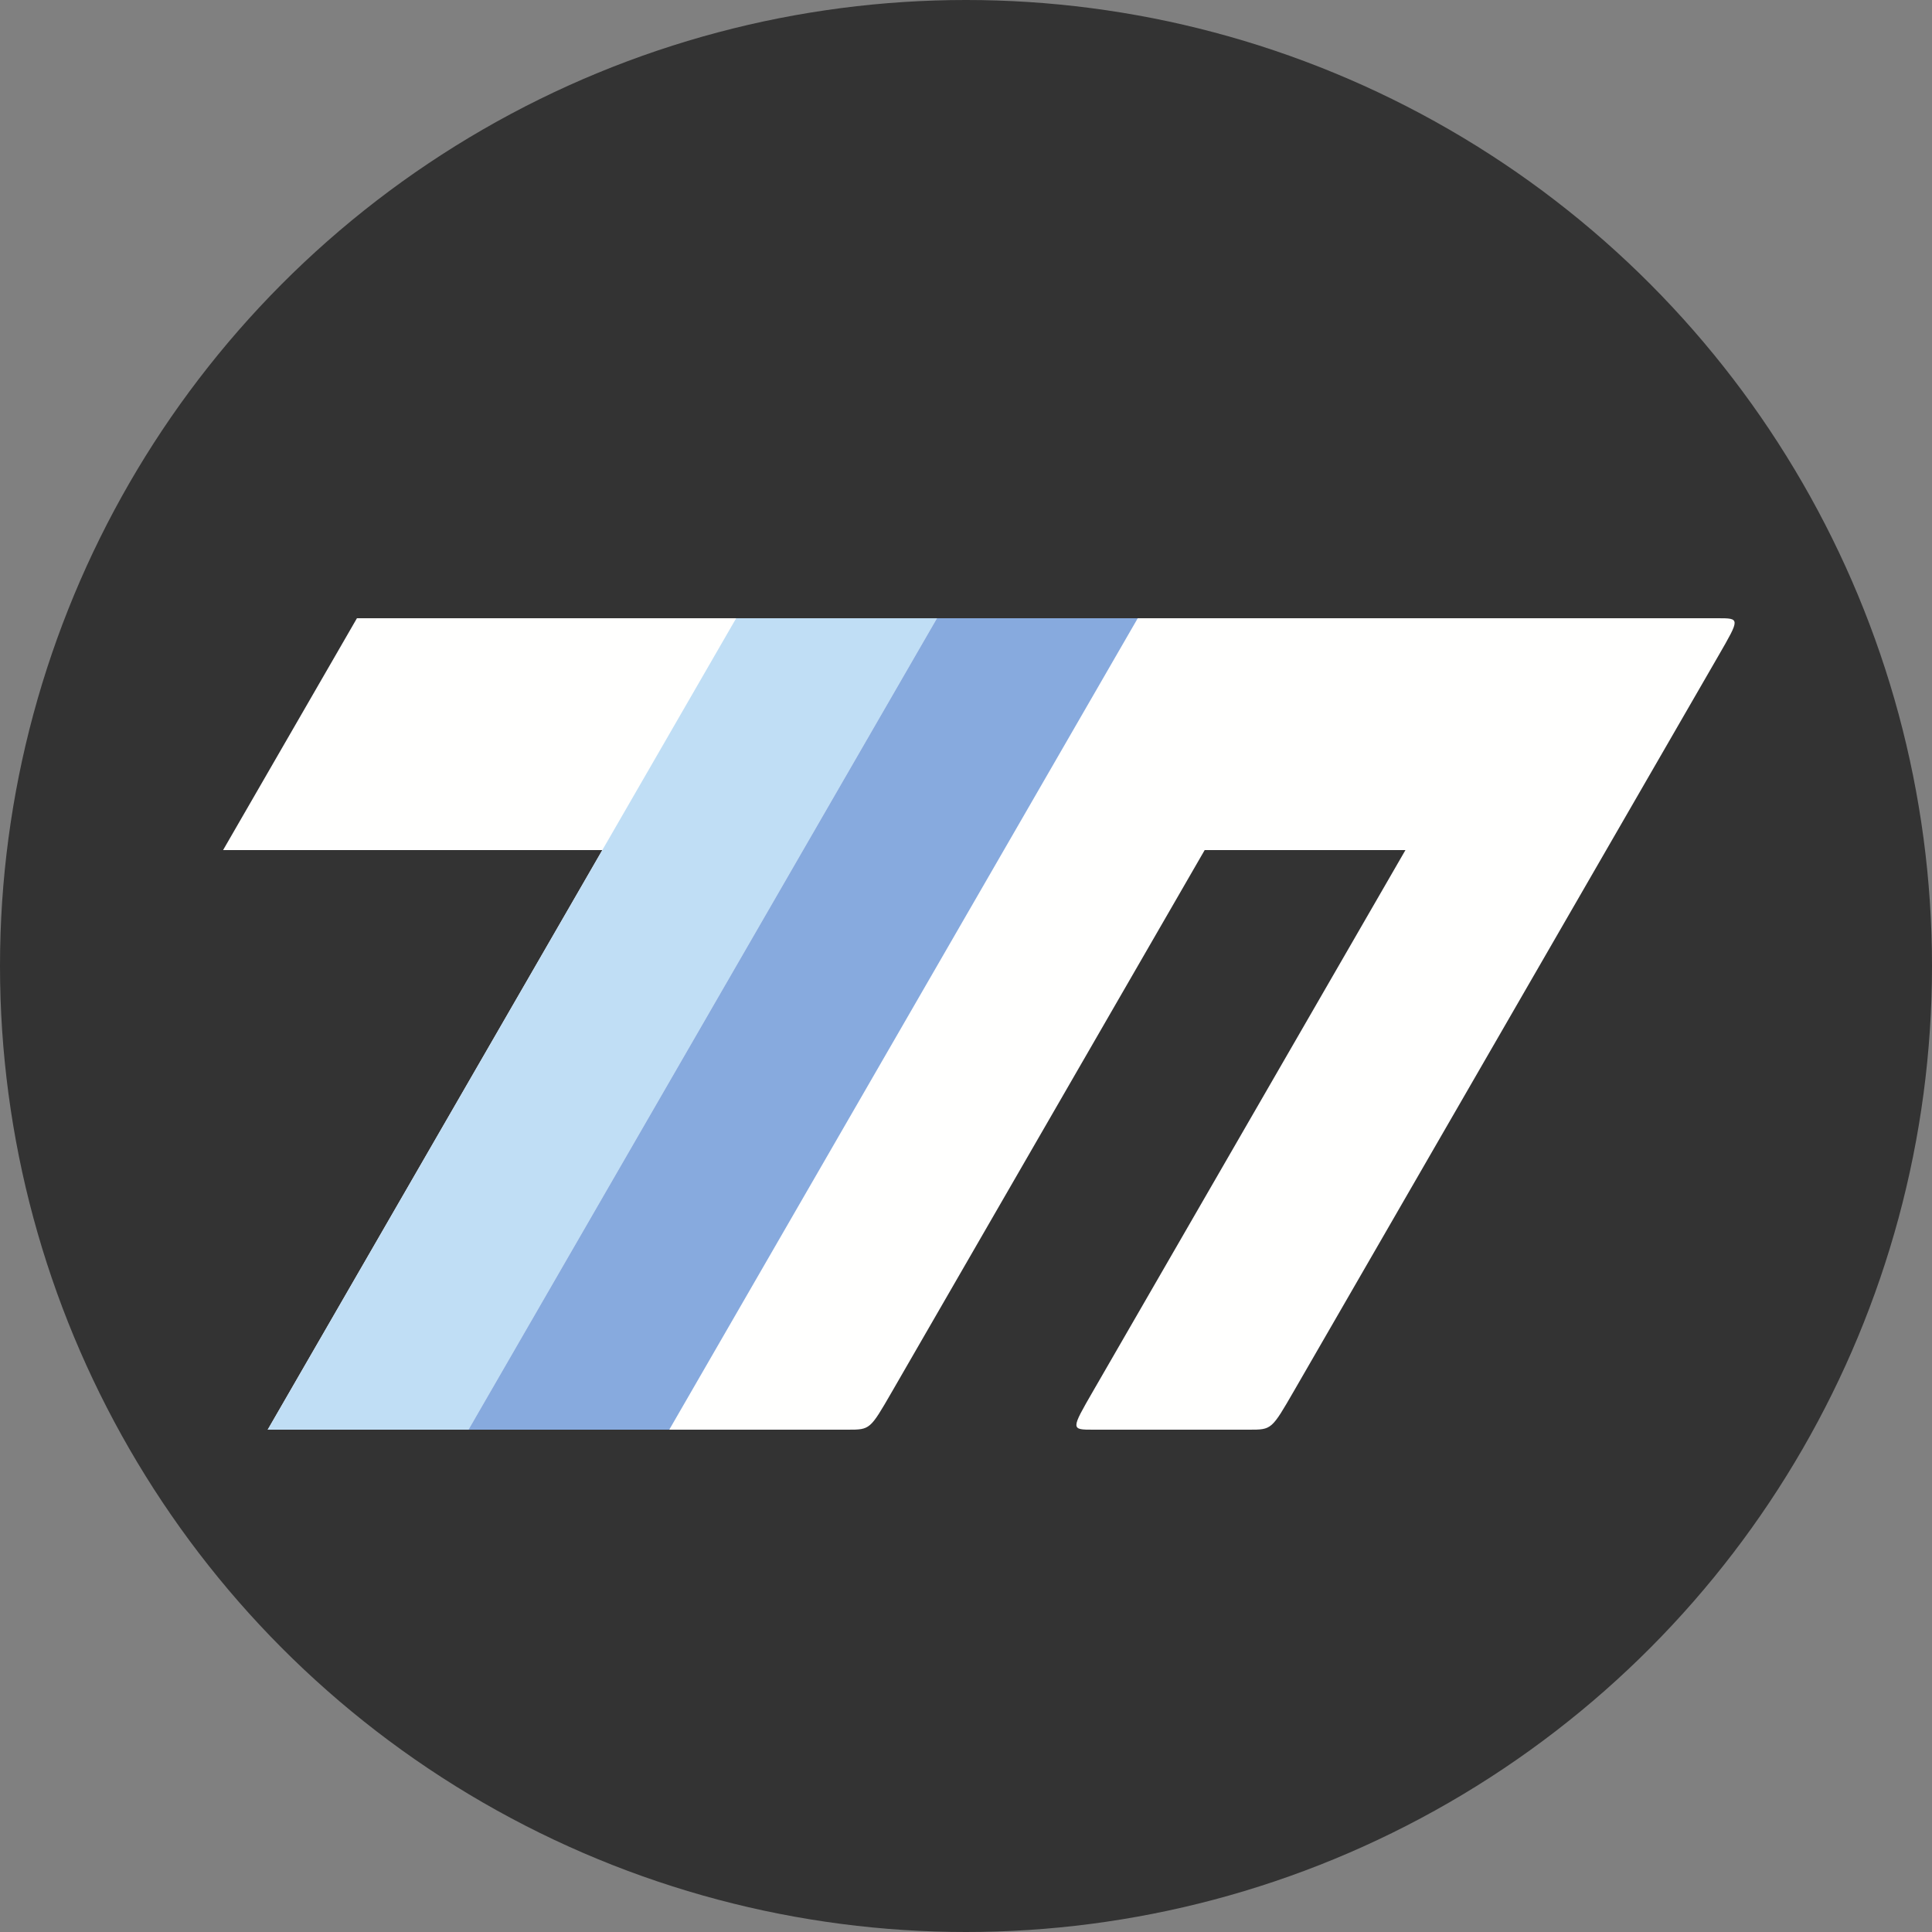 <?xml version="1.0" encoding="UTF-8" standalone="no"?>
<!-- Created with Inkscape (http://www.inkscape.org/) -->

<svg
   xmlns:dc="http://purl.org/dc/elements/1.1/"
   xmlns:cc="http://creativecommons.org/ns#"
   xmlns:rdf="http://www.w3.org/1999/02/22-rdf-syntax-ns#"
   xmlns:svg="http://www.w3.org/2000/svg"
   xmlns="http://www.w3.org/2000/svg"
   xmlns:sodipodi="http://sodipodi.sourceforge.net/DTD/sodipodi-0.dtd"
   xmlns:inkscape="http://www.inkscape.org/namespaces/inkscape"
   width="200mm"
   height="200mm"
   viewBox="0 0 200 200"
   version="1.1"
   id="svg8"
   inkscape:version="0.92.4 5da689c313, 2019-01-14"
   sodipodi:docname="nheko-rebuild-round-corners.svg"
   inkscape:export-filename="/home/nicolas/Dokumente/devel/open-source/nheko/resources/nheko-rebuild-round-corners.svg.png"
   inkscape:export-xdpi="130.048"
   inkscape:export-ydpi="130.048">
  <rect x="0" y="0" width="200" height="200" fill="#808080" stroke="none"/>
  <defs
     id="defs2">
    <inkscape:path-effect
       effect="powerstroke"
       id="path-effect4832"
       is_visible="true"
       offset_points="0,0.132"
       sort_points="true"
       interpolator_type="CubicBezierJohan"
       interpolator_beta="0.2"
       start_linecap_type="zerowidth"
       linejoin_type="extrp_arc"
       miter_limit="4"
       end_linecap_type="zerowidth" />
    <inkscape:path-effect
       effect="powerstroke"
       id="path-effect4611"
       is_visible="true"
       offset_points="0,0.132"
       sort_points="true"
       interpolator_type="CubicBezierJohan"
       interpolator_beta="0.2"
       start_linecap_type="zerowidth"
       linejoin_type="extrp_arc"
       miter_limit="4"
       end_linecap_type="zerowidth" />
    <inkscape:path-effect
       effect="powerstroke"
       id="path-effect4607"
       is_visible="true"
       offset_points="0,0.132"
       sort_points="true"
       interpolator_type="CubicBezierJohan"
       interpolator_beta="0.2"
       start_linecap_type="zerowidth"
       linejoin_type="extrp_arc"
       miter_limit="4"
       end_linecap_type="zerowidth" />
  </defs>
  <sodipodi:namedview
     id="base"
     pagecolor="#ffffff"
     bordercolor="#666666"
     borderopacity="1.0"
     inkscape:pageopacity="0.0"
     inkscape:pageshadow="2"
     inkscape:zoom="0.70710678"
     inkscape:cx="28.232905"
     inkscape:cy="265.89209"
     inkscape:document-units="mm"
     inkscape:current-layer="layer2"
     showgrid="true"
     inkscape:window-width="1920"
     inkscape:window-height="1015"
     inkscape:window-x="0"
     inkscape:window-y="0"
     inkscape:window-maximized="1"
     showguides="true"
     inkscape:snap-grids="true"
     gridtolerance="10"
     inkscape:snap-bbox="false"
     inkscape:bbox-paths="true"
     inkscape:snap-global="true"
     inkscape:bbox-nodes="true"
     inkscape:lockguides="false">
    <sodipodi:guide
       position="0,0"
       orientation="0,793.701"
       id="guide4797"
       inkscape:locked="false" />
    <sodipodi:guide
       position="0,297"
       orientation="1122.52,0"
       id="guide4803"
       inkscape:locked="false" />
    <inkscape:grid
       type="axonomgrid"
       id="grid4805"
       units="mm"
       empspacing="4"
       snapvisiblegridlinesonly="true" />
    <sodipodi:guide
       position="0,0"
       orientation="0,755.906"
       id="guide4807"
       inkscape:locked="false" />
    <sodipodi:guide
       position="200,0"
       orientation="-755.906,0"
       id="guide4809"
       inkscape:locked="false" />
    <sodipodi:guide
       position="200,200"
       orientation="0,-755.906"
       id="guide4811"
       inkscape:locked="false" />
  </sodipodi:namedview>
  <g
     inkscape:groupmode="layer"
     id="layer2"
     inkscape:label="Logo"
     style="display:inline"
     transform="translate(0,-97)">
    <path
       style="fill:#000000;fill-rule:nonzero;stroke:none;stroke-width:0.265px;stroke-linecap:butt;stroke-linejoin:miter;stroke-opacity:1"
       d="m -717.956,155.292 c 149.997,0 599.987,0 749.984,0 z m 749.984,-0.265 c -149.997,0 -599.987,0 -749.984,0 z"
       id="path4605"
       inkscape:connector-curvature="0"
       inkscape:path-effect="#path-effect4607"
       inkscape:original-d="M 32.028508,155.15946 H 182.02537 V 239.9057 H 31.232768 v -84.74624 z"
       inkscape:highlight-color="4244635867" />
    <circle
       id="path3792"
       cx="100"
       cy="197"
       style="display:inline;fill:#333333;fill-opacity:1;stroke:none;stroke-width:0.265"
       r="100"
       inkscape:transform-center-x="-42.763124"
       inkscape:transform-center-y="392.74554" />
    <path
       style="fill:#000000;fill-rule:nonzero;stroke:none;stroke-width:0.265px;stroke-linecap:butt;stroke-linejoin:miter;stroke-opacity:1"
       d="m -612.188,134.52 c 74.273,0 297.091,0 371.364,0 z m 371.364,-0.265 c -74.273,0 -297.091,0 -371.364,0 z"
       id="path4830"
       inkscape:connector-curvature="0"
       inkscape:path-effect="#path-effect4832"
       inkscape:original-d="M -240.82391,134.38759 H -55.141923 Z" />
    <path
       style="fill:#fffffe;fill-opacity:1;stroke:none;stroke-width:0.241px;stroke-linecap:butt;stroke-linejoin:miter;stroke-opacity:1"
       d="m 36.95,161 h 140.873 c 2.309,0 2.309,0 0.093,3.839 L 133.945,241 c -2.309,4 -2.309,4 -4.619,4 h -16.166 c -2.309,0 -2.309,0 0,-4 l 32.332,-56 H 124.708 L 92.327,241.085 C 90.067,245 90.067,245 87.77,245 H 27.713 l 34.641,-60 H 23.094 Z"
       id="path4834"
       inkscape:connector-curvature="0"
       sodipodi:nodetypes="ccccccccccccccc" />
    <path
       style="fill:#c0def5;fill-opacity:1;stroke:none;stroke-width:0.265px;stroke-linecap:butt;stroke-linejoin:miter;stroke-opacity:1"
       d="m 76.21,161 h 20.785 l -48.497,84 h -20.785 z"
       id="path4836"
       inkscape:connector-curvature="0"
       sodipodi:nodetypes="ccccc" />
    <path
       style="fill:#87aade;fill-opacity:1;stroke:none;stroke-width:0.265px;stroke-linecap:butt;stroke-linejoin:miter;stroke-opacity:1"
       d="M 48.497,245 96.995,161 H 117.779 L 69.282,245 Z"
       id="path4838"
       inkscape:connector-curvature="0"
       sodipodi:nodetypes="ccccc" />
  </g>
  <g
     inkscape:label="Layer 1"
     inkscape:groupmode="layer"
     id="layer1"
     style="display:inline"
     transform="translate(0,-97)" />
</svg>
